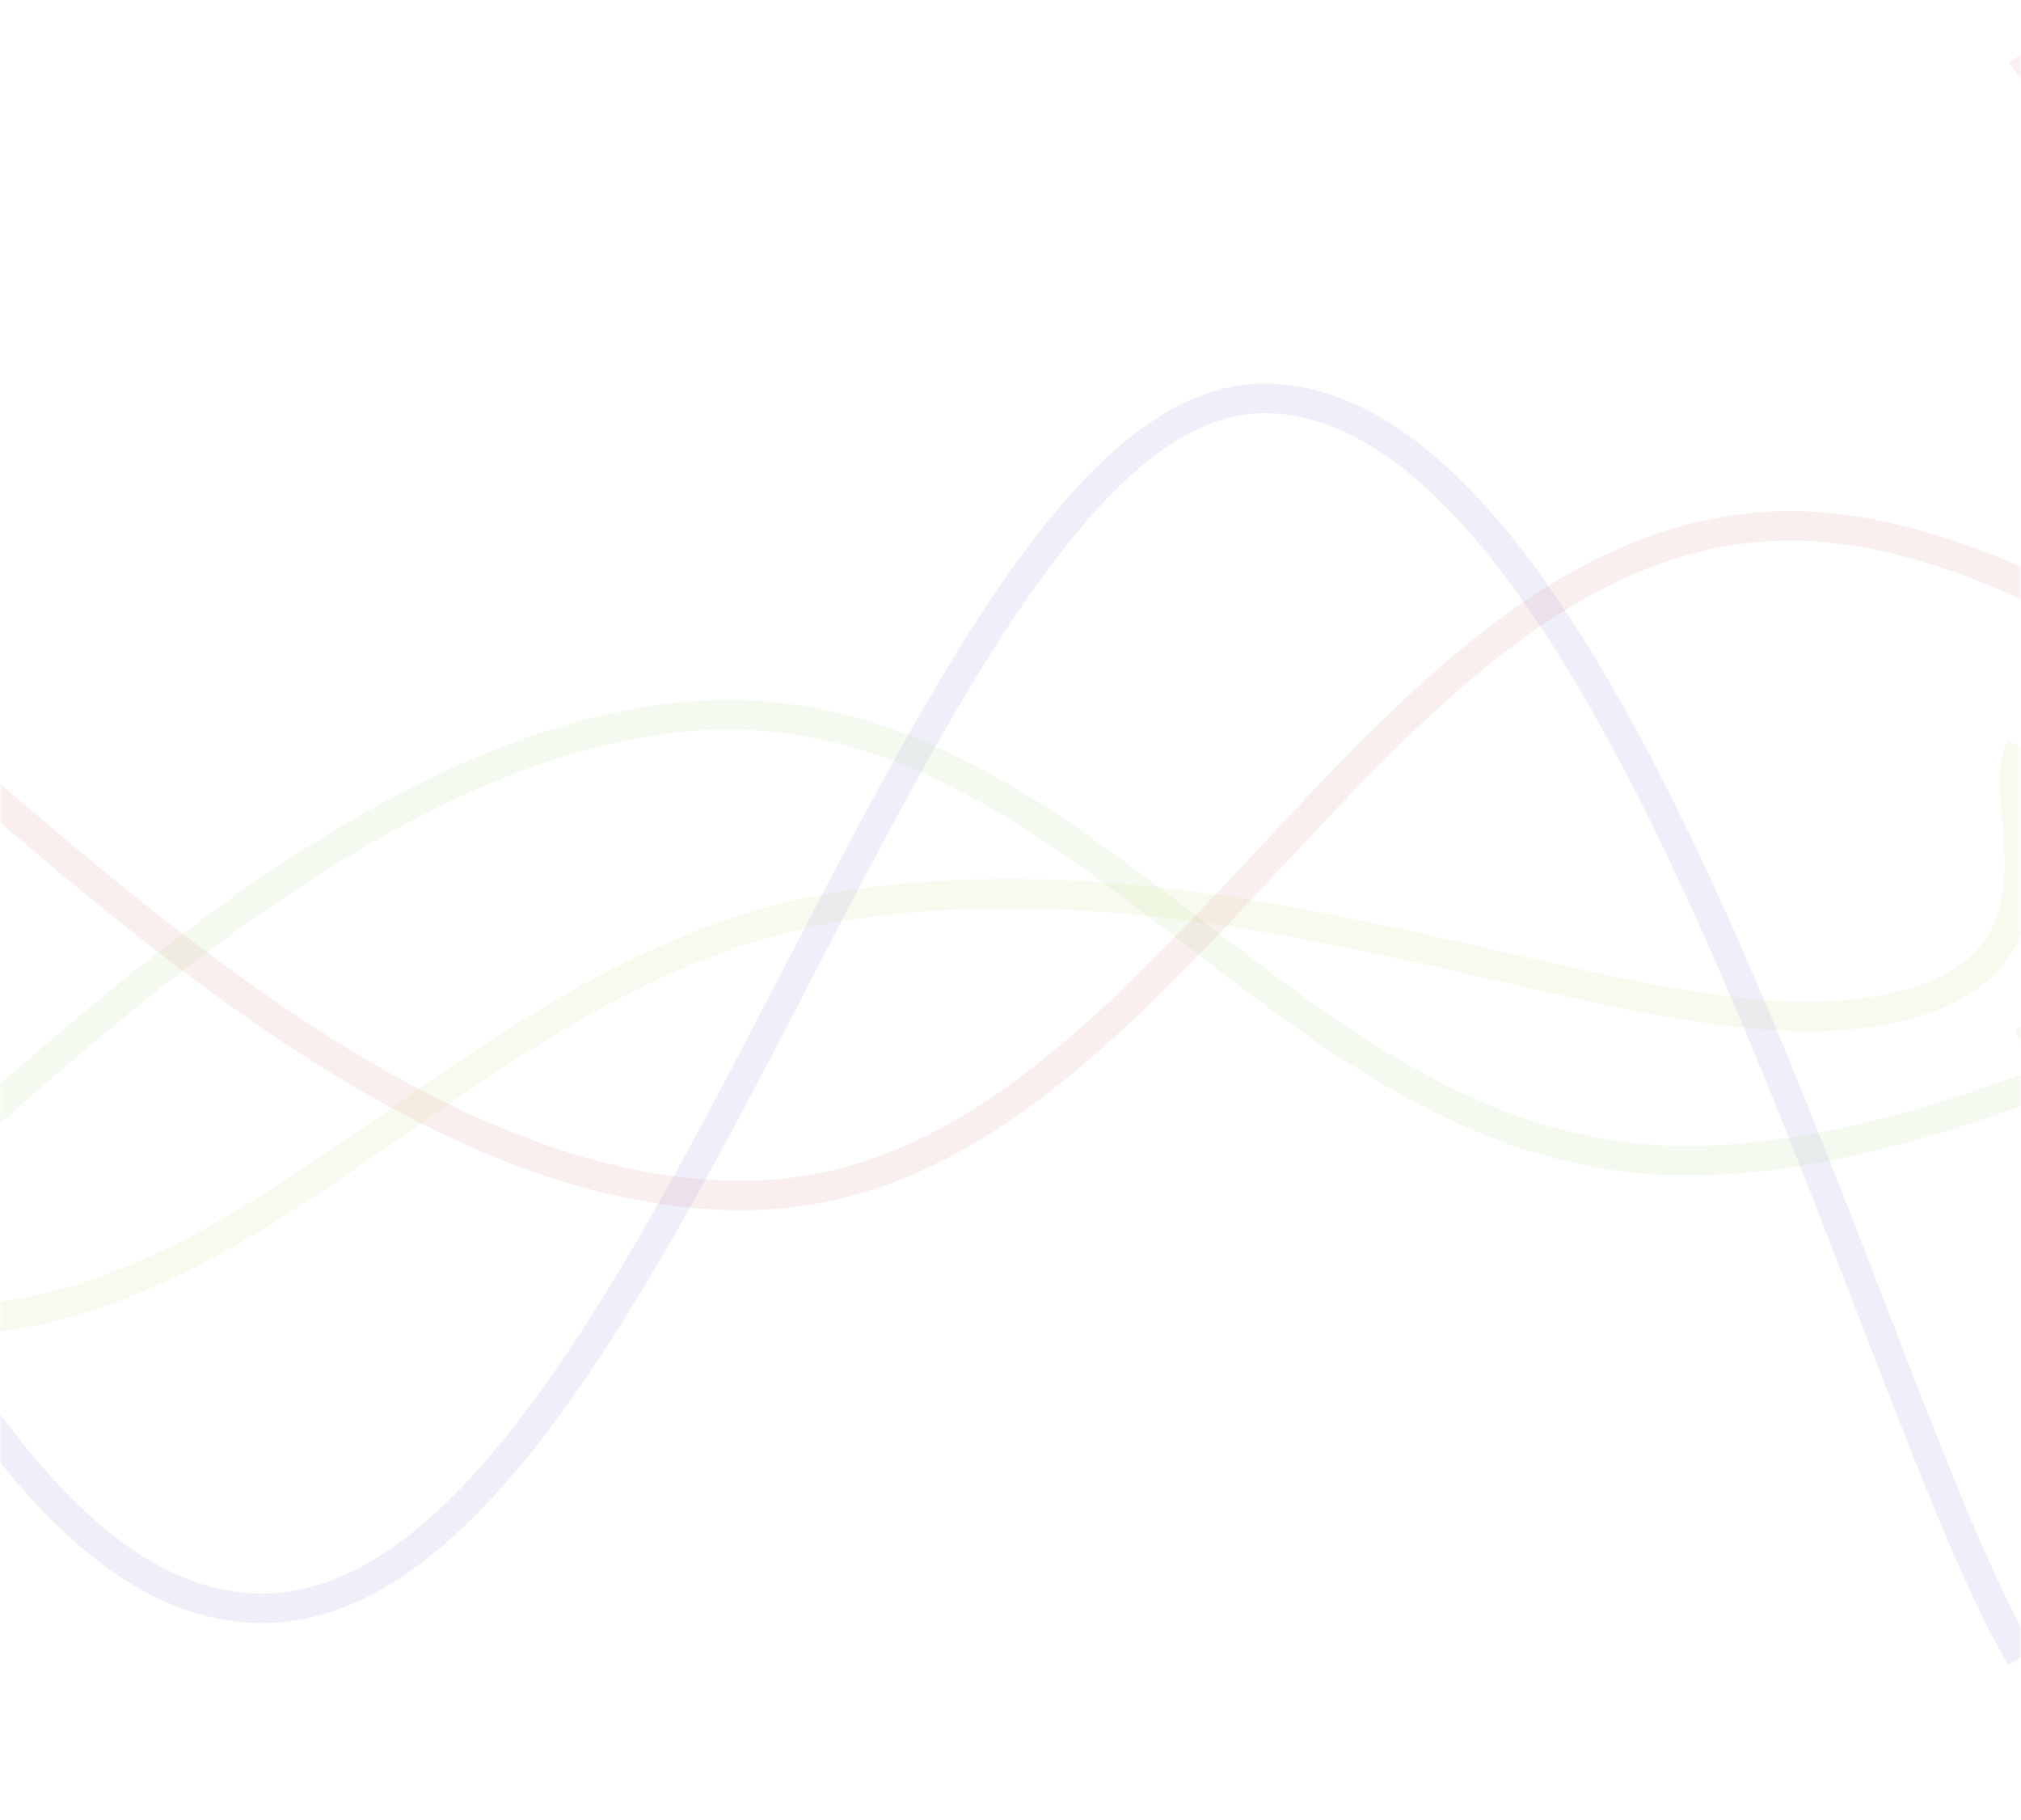 <svg xmlns="http://www.w3.org/2000/svg" version="1.1" xmlns:xlink="http://www.w3.org/1999/xlink"
    xmlns:svgjs="http://svgjs.com/svgjs" width="411" height="370" preserveAspectRatio="none" viewBox="0 0 411 370">
    <g mask="url(&quot;#SvgjsMask1086&quot;)" fill="none">
        <rect width="411" height="370" x="0" y="0" fill="rgba(255, 255, 255, 0)"></rect>
        <path
            d="M -239.137,109 C -197.94,140.6 -115.54,252 -33.137,267 C 49.26,282 90.46,196.2 172.863,184 C 255.26,171.8 331.24,212.4 378.863,206 C 426.49,199.6 404.57,162.8 411,152"
            stroke="rgba(179, 191, 51, 0.08)" stroke-width="6"></path>
        <path
            d="M -359.998,236 C -318.8,202.4 -236.4,49.8 -153.998,68 C -71.6,86.2 -30.4,324.4 52.002,327 C 134.4,329.6 186.2,79 258.002,81 C 329.8,83 380.4,285.8 411,337"
            stroke="rgba(57, 51, 191, 0.08)" stroke-width="6"></path>
        <path
            d="M -69.328,285 C -28.13,257.2 54.27,155.8 136.672,146 C 219.07,136.2 260.27,235.8 342.672,236 C 425.07,236.2 535.01,151.8 548.672,147 C 562.34,142.2 438.53,199 411,212"
            stroke="rgba(113, 191, 51, 0.08)" stroke-width="6"></path>
        <path
            d="M -51.653,122 C -10.45,146.2 71.95,246 154.347,243 C 236.75,240 277.95,111.2 360.347,107 C 442.75,102.8 556.22,241.2 566.347,222 C 576.48,202.8 442.07,53.2 411,11"
            stroke="rgba(194, 59, 51, 0.08)" stroke-width="6"></path>
    </g>
    <defs>
        <mask id="SvgjsMask1086">
            <rect width="411" height="370" fill="#ffffff"></rect>
        </mask>
    </defs>
</svg>